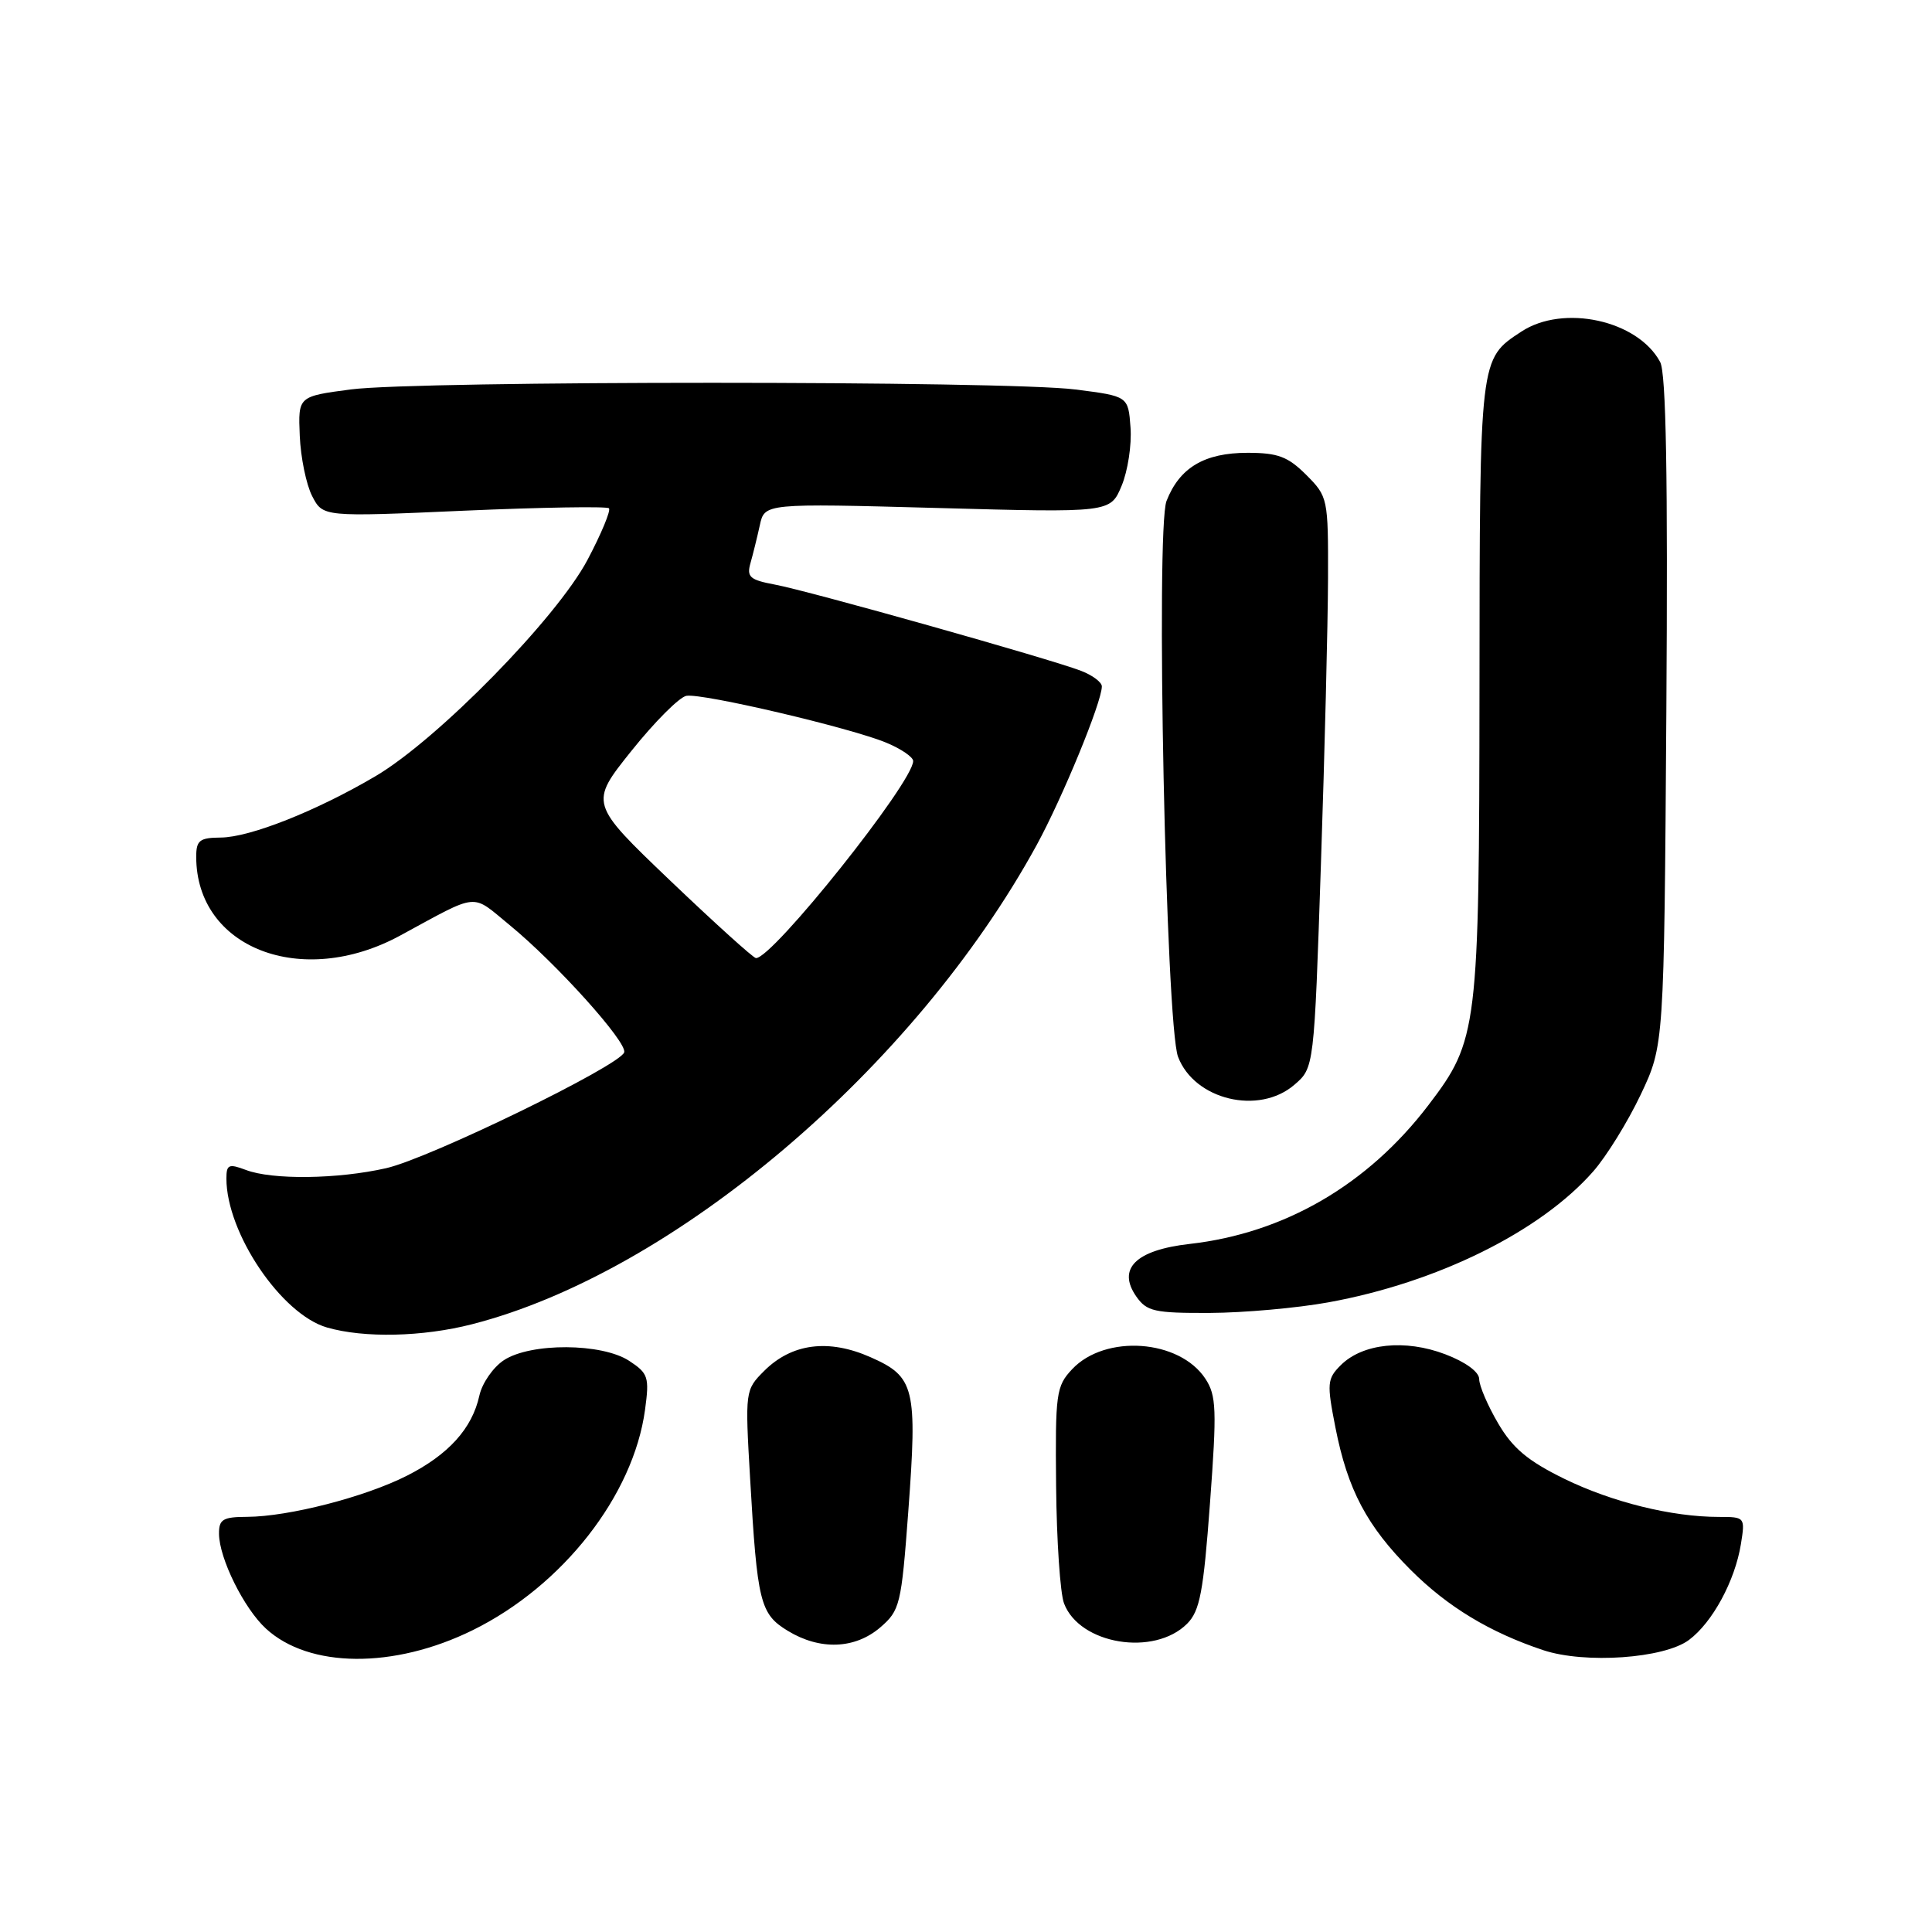 <?xml version="1.0" encoding="UTF-8" standalone="no"?>
<!DOCTYPE svg PUBLIC "-//W3C//DTD SVG 1.1//EN" "http://www.w3.org/Graphics/SVG/1.1/DTD/svg11.dtd" >
<svg xmlns="http://www.w3.org/2000/svg" xmlns:xlink="http://www.w3.org/1999/xlink" version="1.1" viewBox="0 0 256 256">
 <g >
 <path fill="currentColor"
d=" M 62.63 216.01 C 74.57 210.13 83.92 198.17 85.47 186.81 C 86.06 182.47 85.90 181.98 83.37 180.32 C 79.75 177.95 70.33 177.90 66.77 180.23 C 65.34 181.17 63.88 183.28 63.52 184.92 C 62.56 189.29 59.44 192.74 53.92 195.54 C 48.34 198.37 38.25 200.96 32.75 200.99 C 29.53 201.00 29.00 201.32 29.02 203.25 C 29.05 206.51 32.33 213.13 35.24 215.80 C 40.96 221.06 52.19 221.15 62.63 216.01 Z  M 223.80 217.30 C 226.91 214.98 229.89 209.48 230.68 204.60 C 231.25 201.04 231.22 201.00 227.77 201.00 C 221.52 201.00 213.63 199.05 207.26 195.94 C 202.45 193.58 200.44 191.90 198.51 188.60 C 197.13 186.25 196.00 183.61 196.00 182.74 C 196.00 181.79 194.21 180.48 191.51 179.45 C 186.19 177.42 180.55 178.01 177.66 180.89 C 175.85 182.70 175.80 183.30 176.95 189.15 C 178.57 197.40 181.12 202.22 186.95 208.05 C 191.84 212.93 197.42 216.30 204.50 218.66 C 210.03 220.49 220.51 219.76 223.80 217.30 Z  M 116.64 215.64 C 119.25 213.39 119.43 212.66 120.35 200.32 C 121.57 183.89 121.21 182.42 115.36 179.84 C 109.79 177.37 104.91 178.00 101.25 181.66 C 98.74 184.17 98.72 184.30 99.39 195.85 C 100.34 212.34 100.71 213.85 104.38 216.09 C 108.65 218.69 113.28 218.52 116.64 215.64 Z  M 157.30 215.15 C 158.99 213.45 159.46 210.97 160.33 199.17 C 161.25 186.77 161.18 184.92 159.72 182.69 C 156.29 177.47 146.45 176.76 142.06 181.43 C 139.94 183.69 139.82 184.62 139.94 196.94 C 140.01 204.14 140.48 211.13 140.99 212.46 C 143.05 217.90 152.93 219.52 157.30 215.15 Z  M 62.54 175.47 C 89.25 168.64 121.17 141.55 137.35 112.00 C 140.77 105.74 146.00 93.03 146.00 90.95 C 146.00 90.40 144.76 89.47 143.25 88.89 C 139.17 87.31 107.11 78.28 102.67 77.46 C 99.36 76.84 98.92 76.45 99.44 74.62 C 99.77 73.46 100.33 71.19 100.68 69.60 C 101.31 66.69 101.31 66.69 124.22 67.31 C 147.13 67.94 147.13 67.94 148.62 64.37 C 149.44 62.41 149.97 58.94 149.80 56.66 C 149.50 52.50 149.50 52.50 142.50 51.61 C 133.29 50.43 55.50 50.43 46.50 51.60 C 39.50 52.52 39.50 52.52 39.72 57.74 C 39.84 60.62 40.58 64.21 41.36 65.73 C 42.79 68.50 42.79 68.50 61.49 67.67 C 71.77 67.22 80.41 67.08 80.69 67.35 C 80.96 67.63 79.69 70.70 77.85 74.18 C 73.77 81.89 58.01 97.98 49.77 102.84 C 41.95 107.45 33.13 110.95 29.25 110.98 C 26.45 111.00 26.00 111.35 26.00 113.53 C 26.00 125.63 39.97 131.04 53.00 123.98 C 63.64 118.21 62.36 118.34 67.52 122.57 C 73.70 127.63 83.13 138.11 82.71 139.44 C 82.15 141.20 56.89 153.50 51.17 154.79 C 44.75 156.25 36.07 156.36 32.57 155.02 C 30.31 154.17 30.00 154.31 30.00 156.16 C 30.00 163.37 37.27 174.15 43.33 175.90 C 48.24 177.32 55.99 177.15 62.54 175.47 Z  M 176.00 172.57 C 190.42 169.96 204.10 163.20 211.10 155.23 C 212.86 153.23 215.69 148.65 217.40 145.05 C 220.50 138.50 220.50 138.50 220.80 94.27 C 221.01 63.20 220.77 49.43 219.98 47.97 C 217.02 42.43 207.14 40.27 201.57 43.95 C 196.03 47.60 196.07 47.21 196.04 91.07 C 196.00 136.46 195.83 137.83 189.27 146.44 C 181.22 157.00 170.18 163.41 157.62 164.83 C 150.49 165.64 147.99 168.11 150.57 171.80 C 151.95 173.77 152.97 174.00 160.31 173.97 C 164.81 173.95 171.88 173.32 176.00 172.57 Z  M 171.51 143.74 C 174.13 141.49 174.13 141.49 175.03 114.49 C 175.53 99.65 175.95 82.63 175.97 76.67 C 176.00 66.02 175.95 65.80 173.08 62.92 C 170.65 60.50 169.33 60.00 165.30 60.00 C 159.59 60.00 156.30 61.96 154.57 66.38 C 153.12 70.10 154.48 135.81 156.10 140.04 C 158.27 145.74 166.81 147.79 171.51 143.74 Z  M 88.80 116.68 C 78.10 106.45 78.10 106.45 83.68 99.48 C 86.75 95.64 90.02 92.37 90.95 92.20 C 93.07 91.83 112.72 96.44 117.46 98.42 C 119.41 99.23 121.00 100.32 121.00 100.84 C 121.00 103.66 102.28 127.11 100.16 126.95 C 99.80 126.92 94.69 122.30 88.80 116.68 Z "/>
</g>
</svg>